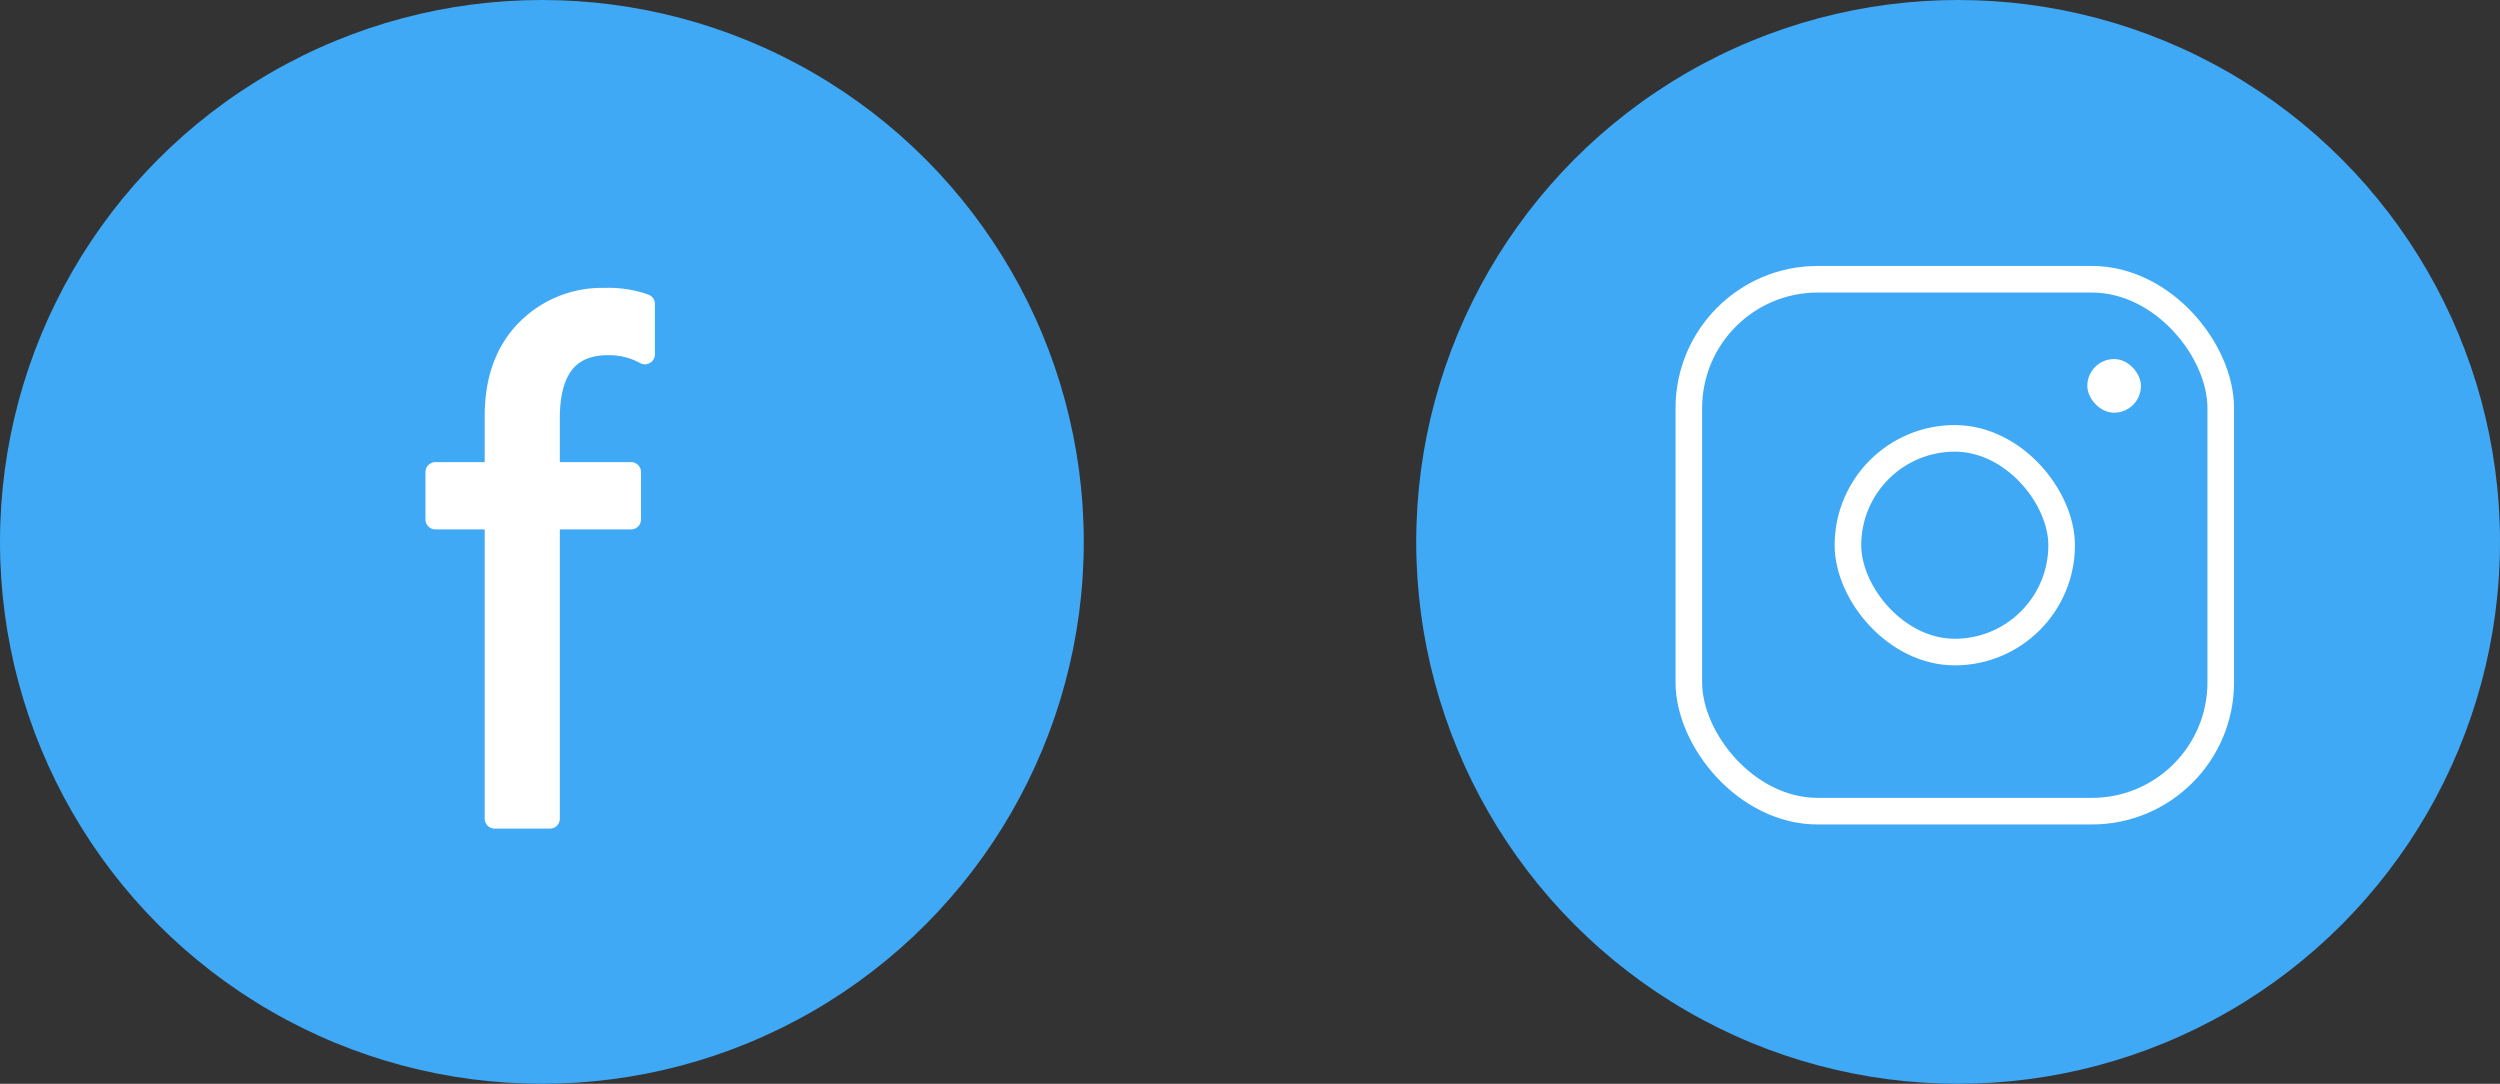 <svg id="Layer_1" data-name="Layer 1" xmlns="http://www.w3.org/2000/svg" viewBox="0 0 376 163"><rect x="0" y="0" width="376" height="163" fill="#333333" stroke="none"/><defs><style>.cls-1{fill:#3fa9f5;}.cls-2,.cls-4{fill:#fff;}.cls-2,.cls-3{stroke:#fff;}.cls-2{stroke-linecap:round;stroke-linejoin:round;stroke-width:3px;}.cls-3{fill:none;stroke-miterlimit:10;stroke-width:4px;}</style></defs><circle class="cls-1" cx="81.5" cy="81.5" r="81.5"/><path class="cls-2" d="M97,53.29a11.19,11.19,0,0,0-5.55-1.37q-8.76,0-8.75,11V71H94.91v7.12H82.7v45H74.4v-45H65.49V71H74.4V62.56q0-8.2,4.73-13a16,16,0,0,1,11.81-4.76,16.35,16.35,0,0,1,6.06.92Z"/><circle class="cls-1" cx="294.5" cy="81.5" r="81.5"/><rect class="cls-3" x="254" y="42" width="80" height="80" rx="19.38"/><rect class="cls-3" x="277.93" y="65.93" width="32.14" height="32.14" rx="16.07"/><rect class="cls-4" x="313.93" y="54" width="8.07" height="8.07" rx="4.04"/></svg>